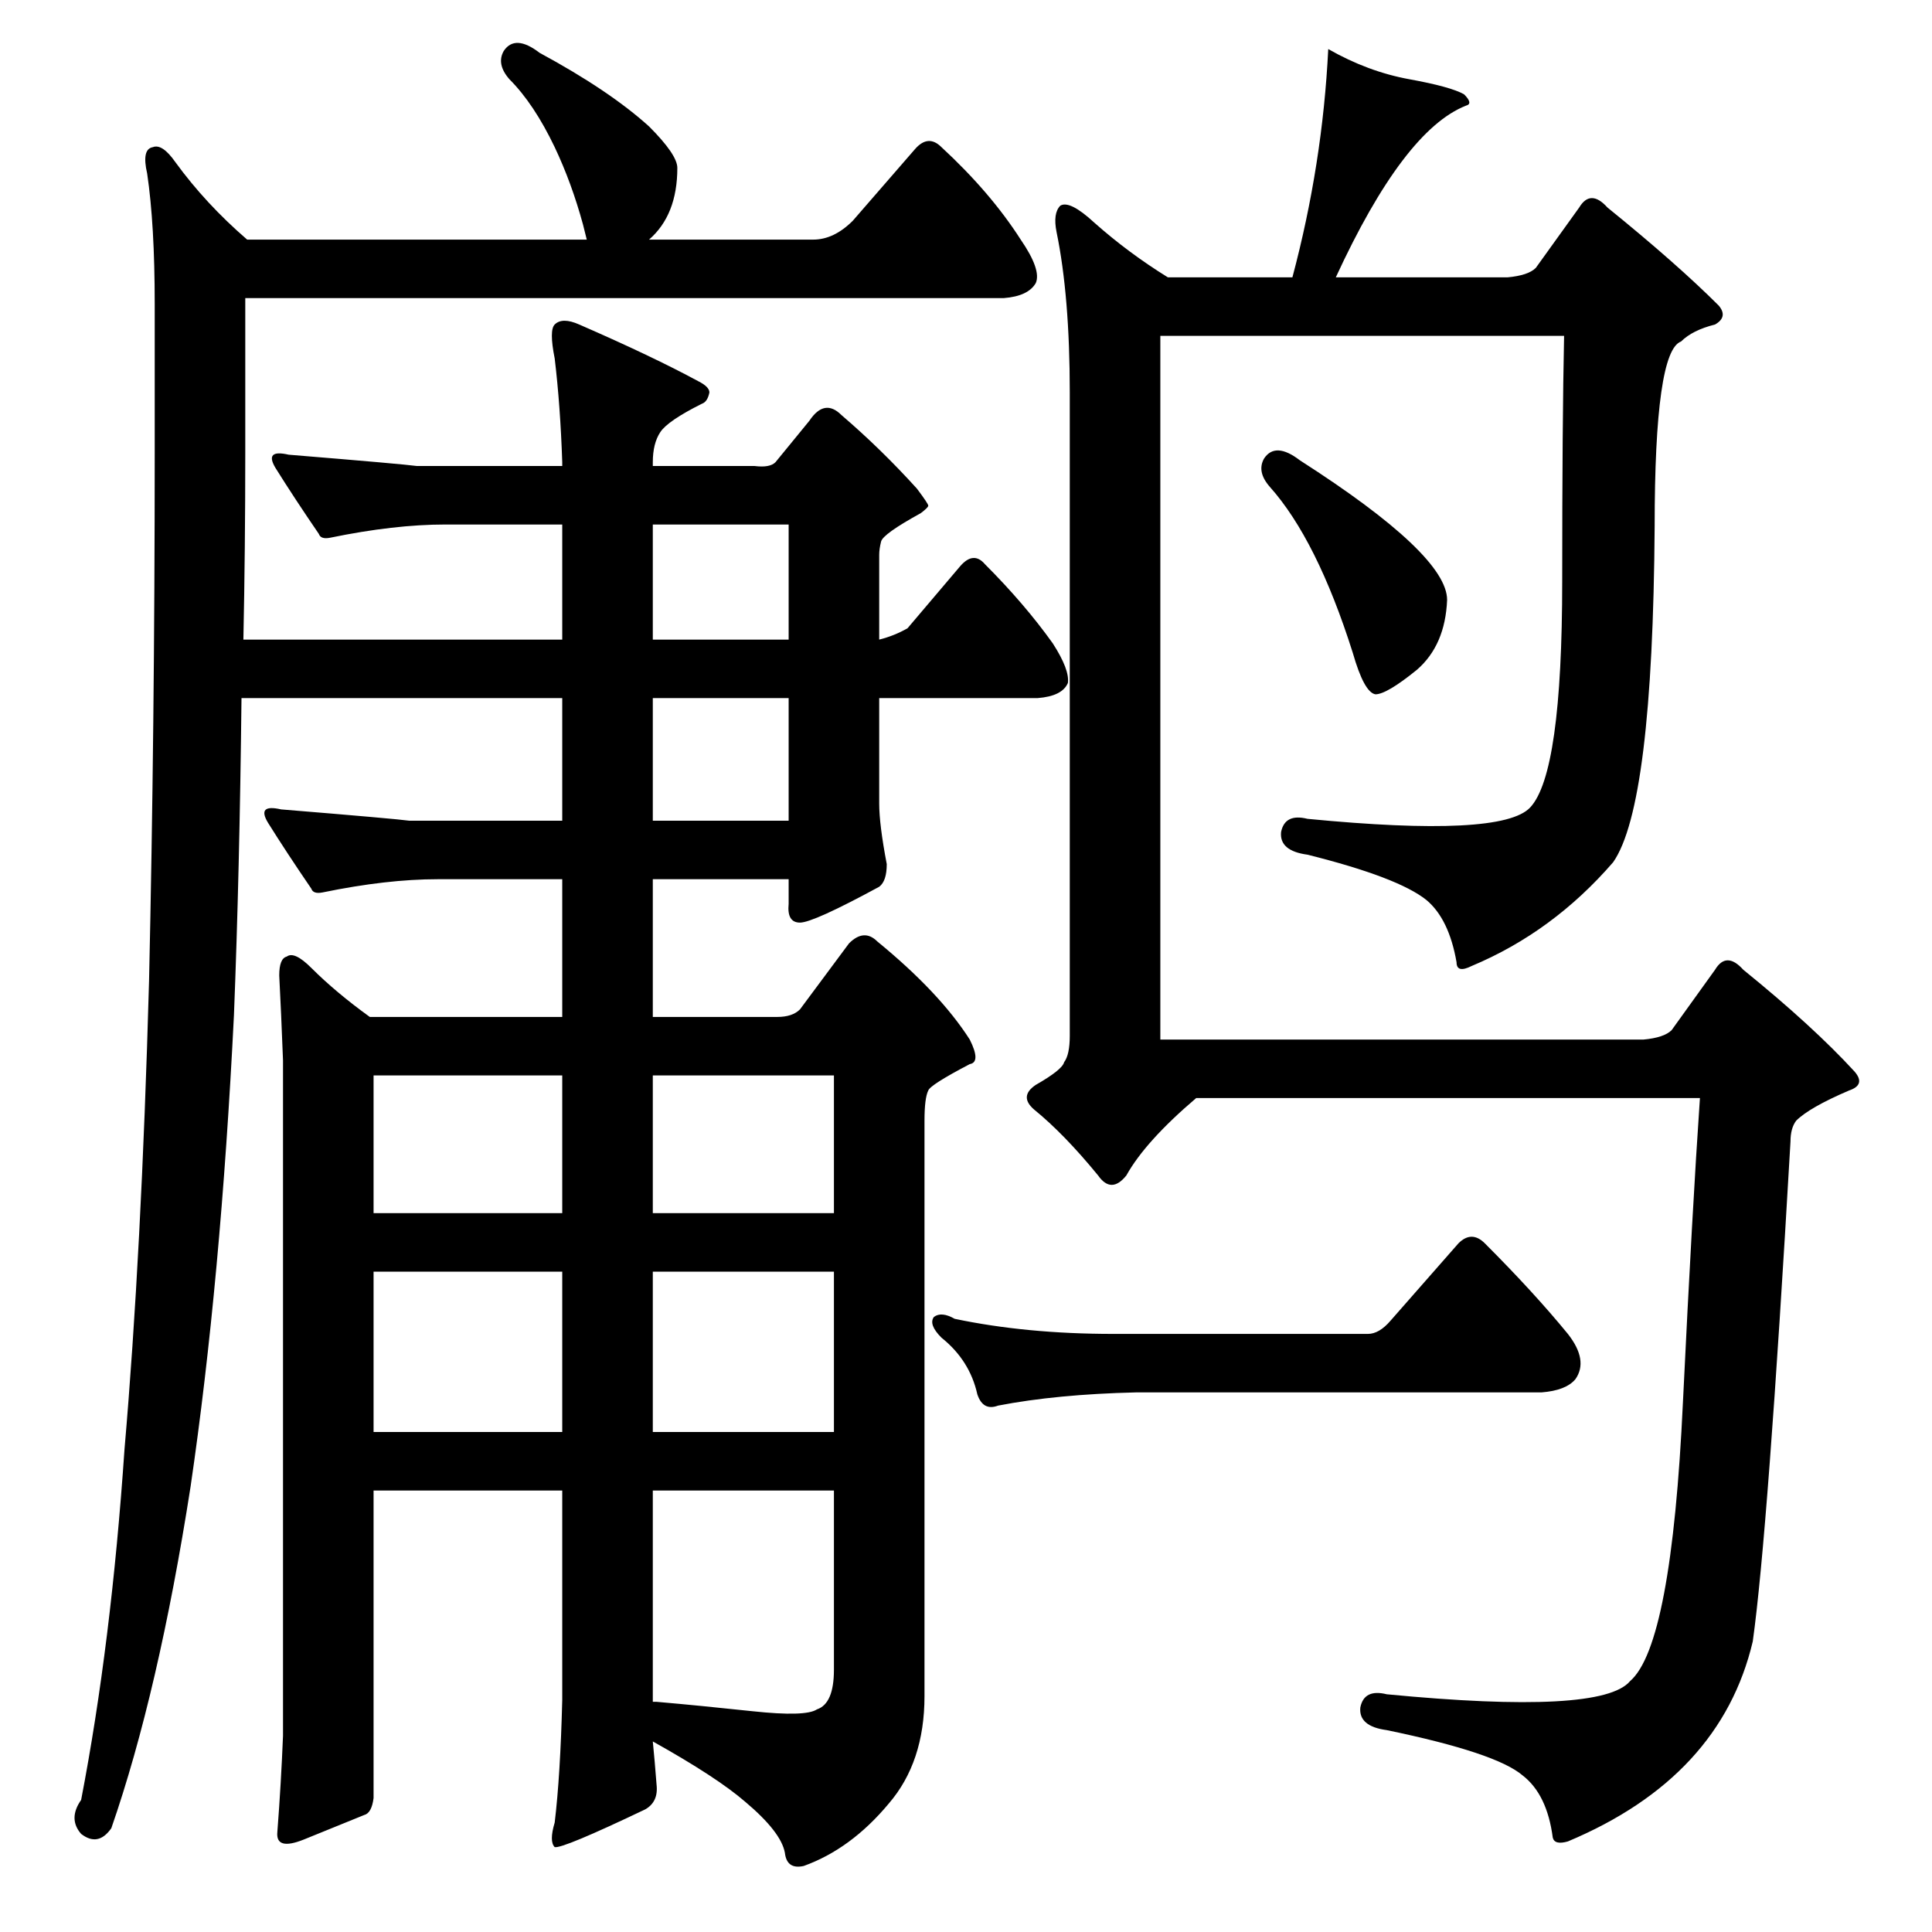 <?xml version="1.0" standalone="no"?>
<!DOCTYPE svg PUBLIC "-//W3C//DTD SVG 1.1//EN" "http://www.w3.org/Graphics/SVG/1.1/DTD/svg11.dtd" >
<svg xmlns="http://www.w3.org/2000/svg" xmlns:xlink="http://www.w3.org/1999/xlink" version="1.1" viewBox="0 -205 1024 1024">
  <g transform="matrix(1 0 0 -1 0 819)">
   <path fill="currentColor"
d="M298 777v2q-1 30 -4 55q-3 15 0 18q4 4 13 0q39 -17 63 -30q6 -3 6 -6q-1 -5 -4 -6q-18 -9 -22 -15t-4 -16v-2h54q8 -1 11 2l18 22q8 12 17 3q21 -18 40 -39q6 -8 6 -9t-4 -4q-20 -11 -21 -15t-1 -7v-45q8 2 15 6l28 33q7 8 13 1q21 -21 36 -42q9 -14 8 -21q-3 -7 -16 -8
h-84v-56q0 -11 4 -32q0 -9 -4 -12q-35 -19 -42 -19t-6 10v13h-72v-73h66q8 0 12 4l26 35q8 8 15 1q33 -27 49 -52q6 -12 0 -13q-21 -11 -22 -14q-2 -4 -2 -16v-305q0 -35 -19 -57q-20 -24 -45 -33q-9 -2 -10 7q-2 11 -21 27q-15 13 -49 32q1 -10 2 -23q1 -9 -6 -13
q-44 -21 -48 -20q-3 3 0 13q3 25 4 65v111h-100v-163q-1 -8 -5 -9q-10 -4 -32 -13q-15 -6 -14 4q2 26 3 51v358q-1 26 -2 45q0 9 4 10q4 3 13 -6q13 -13 31 -26h102v73h-66q-27 0 -61 -7q-5 -1 -6 2q-13 19 -23 35q-6 10 7 7q61 -5 68 -6h81v65h-170q-1 -92 -4 -168
q-7 -141 -23 -250q-17 -109 -42 -181q-7 -10 -16 -3q-7 8 0 18q16 83 23 186q9 104 13 248q3 135 3 280v79q0 42 -4 69q-3 13 3 14q5 2 12 -8q16 -22 38 -41h180l-2 8q-6 22 -15 41q-11 23 -24 36q-7 8 -3 15q6 9 19 -1q37 -20 58 -39q15 -15 15 -22q0 -25 -15 -38h87
q11 0 21 10l33 38q7 8 14 1q26 -24 42 -49q11 -16 8 -23q-4 -7 -17 -8h-402v-82q0 -51 -1 -99h169v61h-62q-27 0 -61 -7q-5 -1 -6 2q-13 19 -23 35q-6 10 7 7q61 -5 68 -6h77zM346 234v-112h2q23 -2 51 -5t34 1q9 3 9 21v95h-96zM298 350h-100v-85h100v85zM346 265h96v85
h-96v-85zM298 454h-100v-73h100v73zM346 381h96v73h-96v-73zM346 746v-61h72v61h-72zM346 654v-65h72v65h-72zM670 781q6 9 19 -1q78 -50 78 -74q-1 -24 -16 -37q-16 -13 -22 -13q-6 1 -12 22q-19 60 -44 88q-7 8 -3 15zM737 324l36 41q7 7 14 0q26 -26 44 -48q11 -14 4 -24
q-5 -6 -18 -7h-215q-42 -1 -73 -7q-8 -3 -11 6q-4 18 -19 30q-7 7 -4 11q4 3 11 -1q38 -8 84 -8h135q6 0 12 7zM780 512q-8 -4 -8 2q-4 23 -16 33q-15 12 -63 24q-15 2 -14 12q2 10 14 7q103 -10 118 6q17 18 17 120q0 84 1 130h-214v-373h256q11 1 15 5l23 32q6 10 15 0
q37 -30 59 -54q6 -7 -3 -10q-21 -9 -28 -16q-3 -4 -3 -11q-12 -208 -20 -265q-17 -72 -98 -106q-7 -2 -8 2q-3 23 -16 33q-14 12 -72 24q-15 2 -14 12q2 10 14 7q114 -11 129 7q22 19 28 148q5 103 9 161h-267q-27 -23 -37 -41q-8 -10 -15 0q-18 22 -34 35q-8 7 1 13
q14 8 15 12q3 4 3 14v341q0 51 -7 85q-2 10 2 14q5 3 18 -9q18 -16 39 -29h66q16 60 19 121q21 -12 43 -16t29 -8q5 -5 1 -6q-33 -13 -69 -91h91q11 1 15 5l23 32q6 10 15 0q37 -30 59 -52q5 -6 -2 -10q-12 -3 -18 -9q-14 -5 -14 -98q-1 -148 -22 -178q-32 -37 -75 -55z" />
  </g>

</svg>
